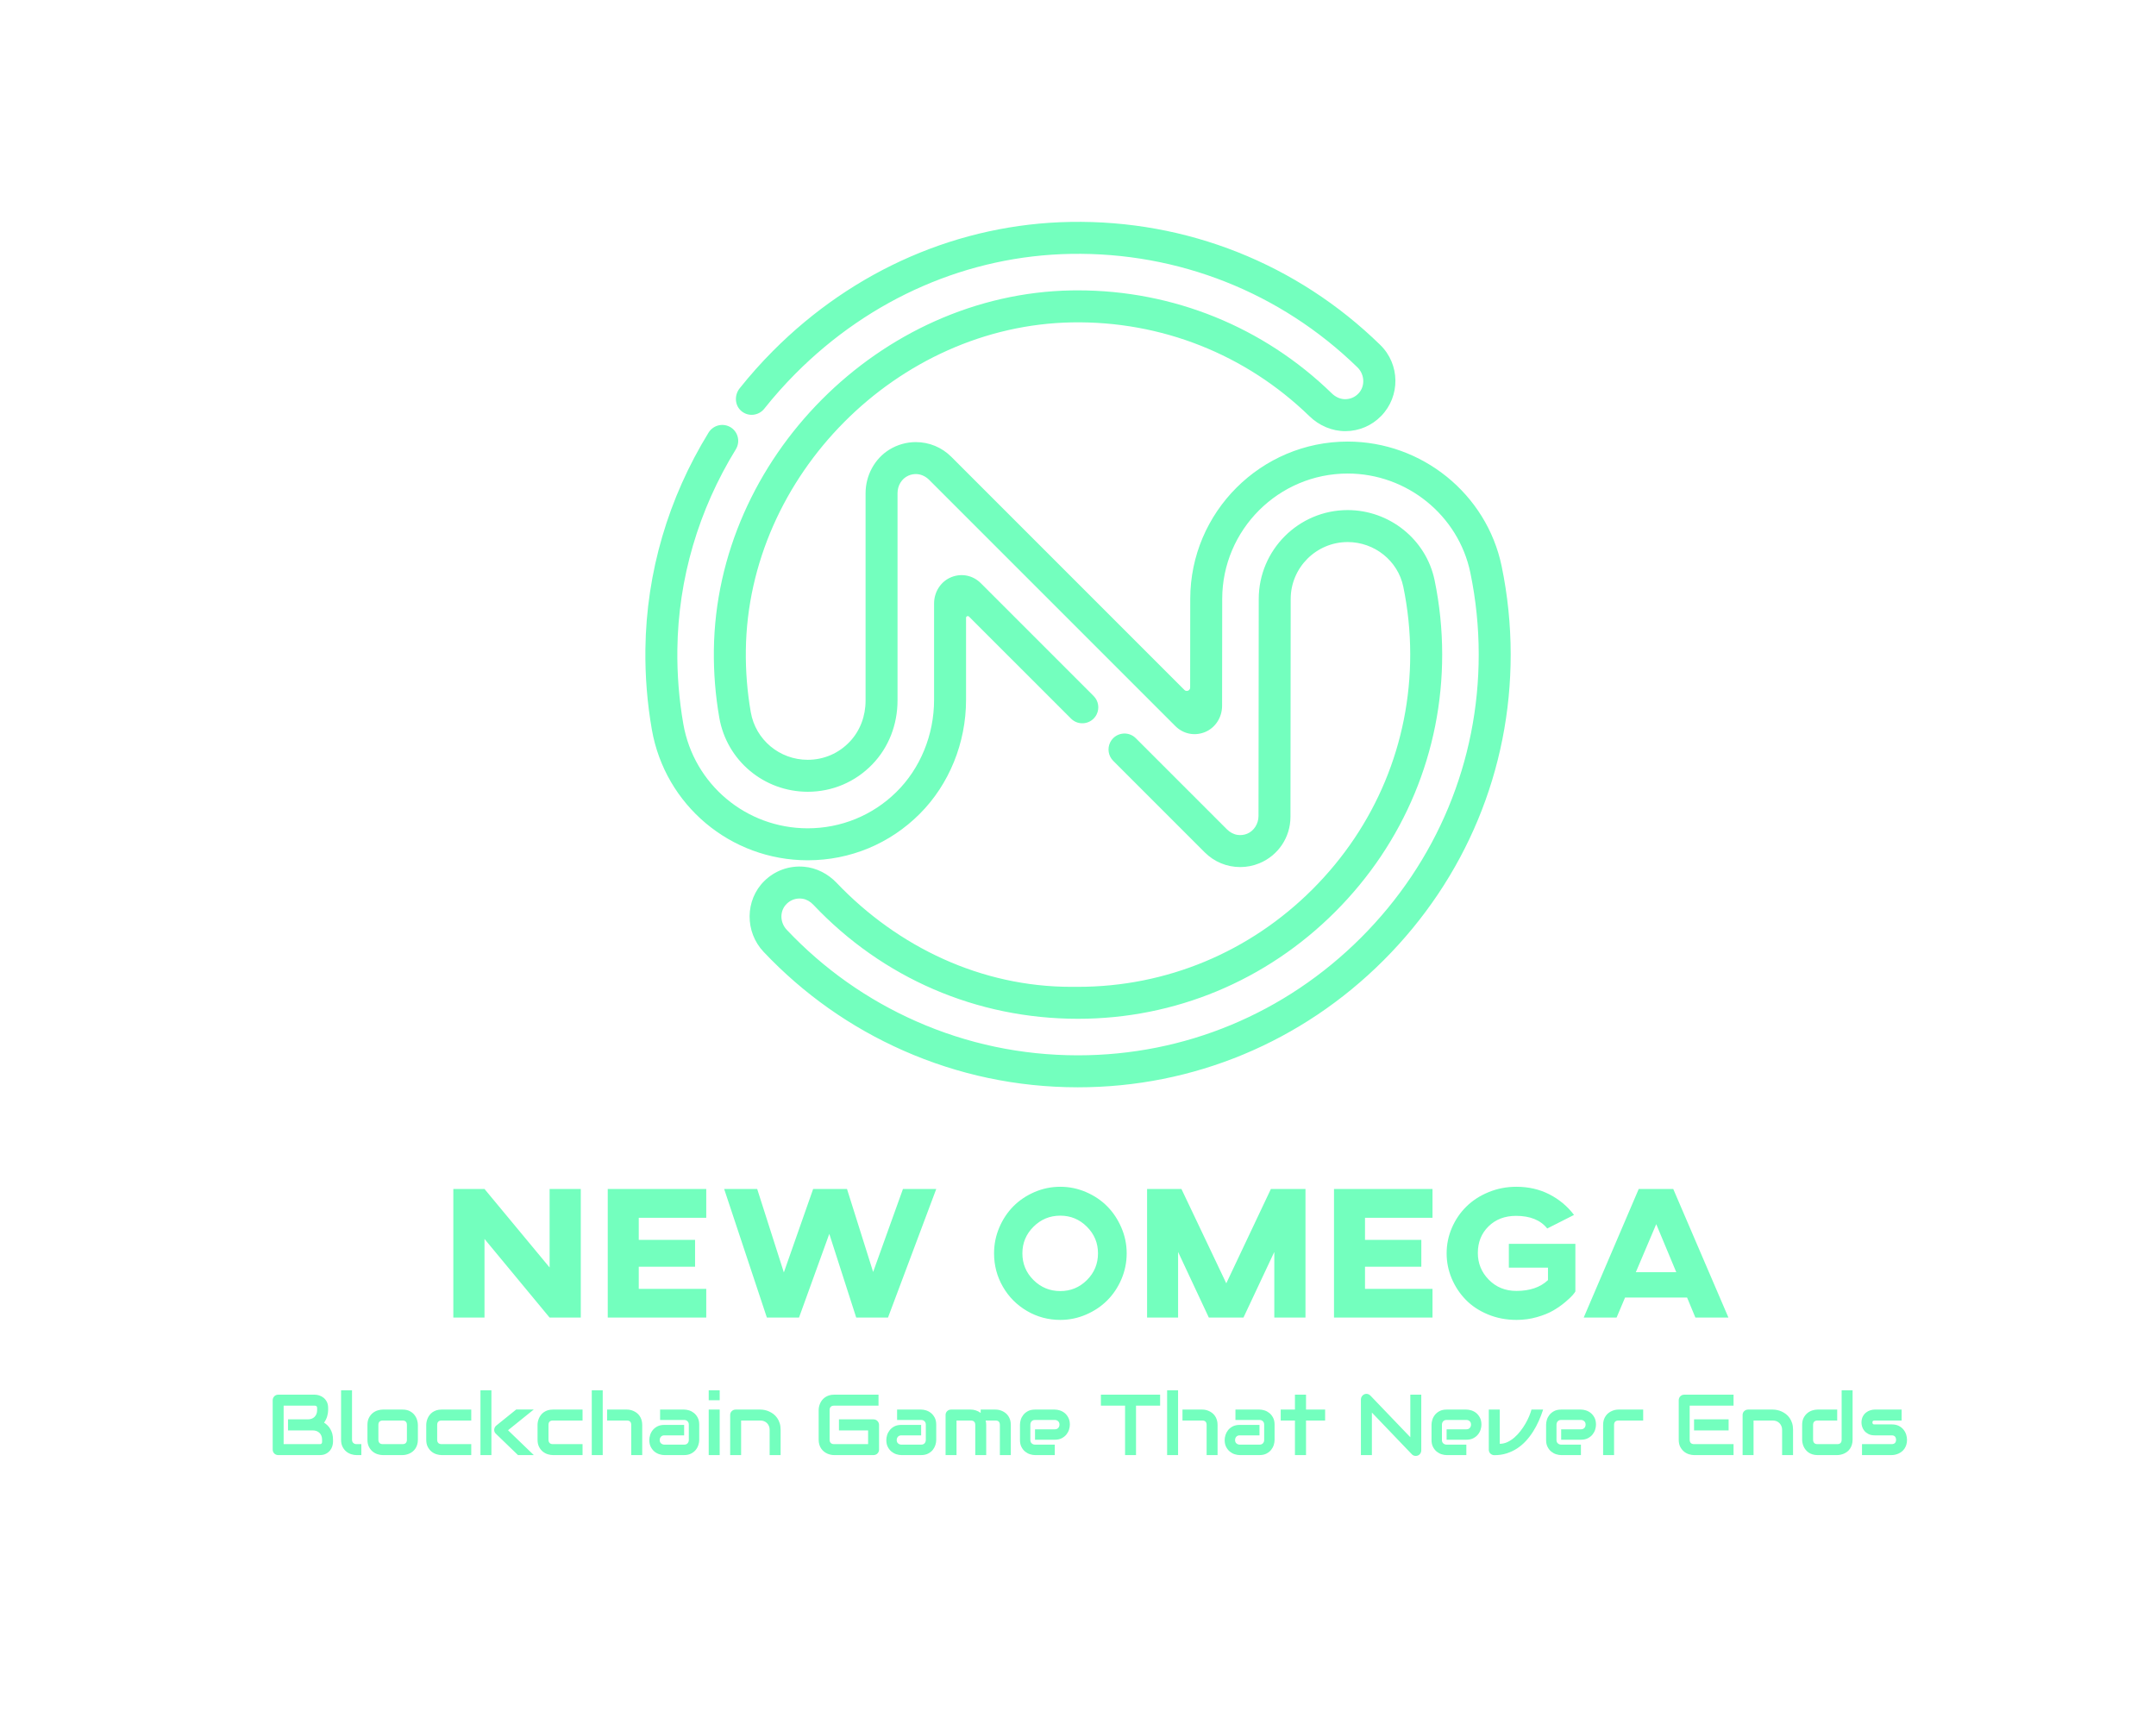 <?xml version="1.0" encoding="UTF-8" standalone="no" ?>
<!DOCTYPE svg PUBLIC "-//W3C//DTD SVG 1.1//EN" "http://www.w3.org/Graphics/SVG/1.1/DTD/svg11.dtd">
<svg xmlns="http://www.w3.org/2000/svg" xmlns:xlink="http://www.w3.org/1999/xlink" version="1.1" width="1280" height="1024" viewBox="0 0 1280 1024" xml:space="preserve">
<desc>Created with Fabric.js 3.6.3</desc>
<defs>
</defs>
<g transform="matrix(1.969 0 0 1.969 640.015 512.012)" id="background-logo"  >
<rect style="stroke: none; stroke-width: 1; stroke-dasharray: none; stroke-linecap: butt; stroke-dashoffset: 0; stroke-linejoin: miter; stroke-miterlimit: 4; fill: rgb(0,61,98); fill-opacity: 0; fill-rule: nonzero; opacity: 1;"  paint-order="stroke"  x="-325" y="-260" rx="0" ry="0" width="650" height="520" />
</g>
<g transform="matrix(1.969 0 0 1.969 640.015 388.57)" id="logo-logo"  >
<g style=""  paint-order="stroke"   >
		<g transform="matrix(1.82 0 0 -1.82 -62.171 -3.608)"  >
<path style="stroke: none; stroke-width: 1; stroke-dasharray: none; stroke-linecap: butt; stroke-dashoffset: 0; stroke-linejoin: miter; stroke-miterlimit: 4; fill: rgb(115,255,190); fill-rule: nonzero; opacity: 1;"  paint-order="stroke"  transform=" translate(-10.617, -36.058)" d="m 0 0 c 7.018 0 13.612 2.737 18.569 7.707 c 4.865 4.878 7.656 11.75 7.656 18.854 v 13.602 c 0 0.167 0.111 0.238 0.178 0.267 c 0.066 0.027 0.196 0.055 0.314 -0.064 L 43.616 23.469 c 1.282 -1.283 3.446 -0.925 4.247 0.702 c 0.501 1.017 0.299 2.24 -0.503 3.042 L 28.678 45.895 c -1.298 1.298 -3.148 1.686 -4.849 1.024 c -1.778 -0.692 -2.9 -2.463 -2.9 -4.37 V 26.578 c 0 -5.807 -2.286 -11.381 -6.273 -15.294 C 10.721 7.423 5.517 5.296 -0.031 5.296 c -10.179 0.015 -18.835 7.28 -20.582 17.276 c -0.708 4.054 -1.041 8.214 -0.988 12.365 c 0.149 11.739 3.52 23.112 9.684 33.137 c 0.737 1.199 0.426 2.762 -0.729 3.566 h -0.001 c -1.257 0.875 -2.986 0.504 -3.788 -0.8 c -6.658 -10.832 -10.299 -23.132 -10.461 -35.835 c -0.057 -4.479 0.302 -8.968 1.066 -13.344 C -23.64 9.128 -12.793 0.019 -0.039 0 Z" stroke-linecap="round" />
</g>
		<g transform="matrix(1.82 0 0 -1.82 10.326 0)"  >
<path style="stroke: none; stroke-width: 1; stroke-dasharray: none; stroke-linecap: butt; stroke-dashoffset: 0; stroke-linejoin: miter; stroke-miterlimit: 4; fill: rgb(115,255,190); fill-rule: nonzero; opacity: 1;"  paint-order="stroke"  transform=" translate(64.506, 14.649)" d="m 0 0 c -2.483 11.951 -13.206 20.63 -25.507 20.636 c -14.366 0 -26.066 -11.688 -26.081 -26.053 l -0.016 -14.697 c 0 -0.335 -0.24 -0.471 -0.343 -0.514 c -0.104 -0.043 -0.37 -0.116 -0.607 0.121 L -91.171 18.11 c -1.572 1.573 -3.662 2.438 -5.887 2.438 c -1.546 0 -3.064 -0.433 -4.39 -1.252 c -2.424 -1.497 -3.929 -4.266 -3.929 -7.226 v -34.353 c 0 -2.575 -0.913 -4.971 -2.571 -6.746 c -1.837 -1.968 -4.327 -3.051 -7.026 -3.051 c -4.661 0.007 -8.622 3.321 -9.419 7.882 c -0.587 3.362 -0.863 6.816 -0.819 10.267 c 0.368 28.937 25.12 53.808 54.05 54.31 c 14.781 0.251 28.766 -5.292 39.319 -15.541 c 1.604 -1.557 3.747 -2.492 5.983 -2.478 c 2.239 0.015 4.332 0.905 5.898 2.508 c 3.206 3.282 3.143 8.562 -0.14 11.768 c -13.776 13.455 -32.073 20.732 -51.349 20.384 c -18.372 -0.319 -35.868 -7.909 -49.266 -21.371 c -1.97 -1.979 -3.809 -4.046 -5.518 -6.192 c -0.923 -1.158 -0.824 -2.879 0.33 -3.808 c 1.163 -0.936 2.837 -0.718 3.75 0.431 c 1.606 2.022 3.337 3.97 5.192 5.834 c 12.421 12.481 28.617 19.517 45.606 19.812 c 17.801 0.305 34.718 -6.387 47.467 -18.792 c 1.199 -1.167 1.3 -3.086 0.223 -4.277 c -0.628 -0.695 -1.491 -1.047 -2.429 -0.996 c -0.721 0.041 -1.444 0.38 -2.036 0.955 c -11.32 11.005 -26.264 17.067 -42.076 17.067 c -0.348 0 -0.694 -0.003 -1.045 -0.009 c -31.716 -0.551 -58.851 -27.815 -59.255 -59.537 c -0.048 -3.78 0.255 -7.563 0.899 -11.246 c 1.239 -7.098 7.391 -12.256 14.65 -12.267 c 4.066 0 7.864 1.611 10.696 4.536 c 2.696 2.787 4.181 6.555 4.181 10.611 v 34.32 c 0 1.272 0.701 2.409 1.786 2.895 c 0.465 0.208 0.963 0.296 1.473 0.257 c 0.757 -0.056 1.457 -0.427 1.993 -0.964 l 40.77 -40.768 c 1.297 -1.298 3.146 -1.686 4.848 -1.025 c 1.775 0.691 2.899 2.46 2.9 4.366 l 0.02 17.725 c 0.012 11.448 9.341 20.763 20.794 20.763 c 9.794 -0.004 18.337 -6.909 20.313 -16.418 c 0.919 -4.422 1.386 -8.974 1.389 -13.527 c 0.011 -17.688 -6.916 -34.36 -19.506 -46.944 c -12.571 -12.564 -29.219 -19.484 -46.878 -19.484 h -0.076 c -9.297 0.01 -18.29 1.906 -26.728 5.634 c -8.114 3.585 -15.33 8.684 -21.448 15.156 c -1.087 1.151 -1.186 2.899 -0.23 4.067 c 0.591 0.722 1.442 1.12 2.348 1.12 c 0.175 0 0.353 -0.014 0.531 -0.045 c 0.639 -0.109 1.246 -0.452 1.756 -0.991 c 11.498 -12.162 27.047 -18.871 43.783 -18.889 h 0.063 c 16.043 0 31.173 6.29 42.6 17.712 c 11.445 11.441 17.743 26.59 17.733 42.66 c -0.003 4.142 -0.427 8.281 -1.262 12.3 c -1.396 6.716 -7.451 11.593 -14.397 11.597 c -8.115 0 -14.724 -6.602 -14.733 -14.718 l -0.039 -35.948 c -0.001 -1.299 -0.753 -2.482 -1.871 -2.943 c -0.506 -0.209 -1.043 -0.277 -1.596 -0.199 c -0.633 0.089 -1.262 0.419 -1.771 0.928 l -15.091 15.091 c -1.283 1.282 -3.446 0.925 -4.248 -0.702 c -0.5 -1.018 -0.298 -2.24 0.503 -3.042 l 15.164 -15.164 c 1.571 -1.572 3.662 -2.438 5.886 -2.438 c 1.095 0 2.164 0.213 3.178 0.632 c 3.12 1.29 5.138 4.306 5.142 7.682 l 0.038 36.098 c 0.006 5.198 4.239 9.427 9.442 9.427 c 4.447 -0.002 8.319 -3.105 9.208 -7.379 c 0.761 -3.666 1.149 -7.443 1.151 -11.225 c 0.01 -14.654 -5.737 -28.472 -16.181 -38.91 c -10.427 -10.423 -24.227 -16.164 -38.856 -16.164 h -1.153 c -14.8 0 -28.626 6.522 -38.843 17.23 c -1.434 1.504 -3.355 2.496 -5.426 2.667 c -2.462 0.203 -4.821 -0.659 -6.558 -2.375 c -3.193 -3.153 -3.24 -8.416 -0.105 -11.731 c 6.601 -6.98 14.387 -12.48 23.141 -16.348 c 9.116 -4.027 18.826 -6.075 28.864 -6.086 h 0.081 c 19.073 0 37.051 7.471 50.621 21.035 C -5.967 -51.709 1.512 -33.706 1.5 -14.603 C 1.497 -9.688 0.992 -4.774 0 0" stroke-linecap="round" />
</g>
</g>
</g>
<g transform="matrix(1.969 0 0 1.969 641.742 744.009)" id="text-logo-path"  >
<filter id="SVGID_754556" y="-34.948%" height="169.895%" x="-22.341%" width="144.682%" >
	<feGaussianBlur in="SourceAlpha" stdDeviation="3"></feGaussianBlur>
	<feOffset dx="3" dy="0" result="oBlur" ></feOffset>
	<feFlood flood-color="rgb(9,143,83)" flood-opacity="1"/>
	<feComposite in2="oBlur" operator="in" />
	<feMerge>
		<feMergeNode></feMergeNode>
		<feMergeNode in="SourceGraphic"></feMergeNode>
	</feMerge>
</filter>
<path style="stroke: rgb(255,255,255); stroke-width: 0; stroke-dasharray: none; stroke-linecap: butt; stroke-dashoffset: 0; stroke-linejoin: miter; stroke-miterlimit: 4; fill: rgb(115,255,190); fill-rule: nonzero; opacity: 1;filter: url(#SVGID_754556);"  paint-order="stroke"  transform=" translate(-195.995, 19.37)" d="M 13.16 0 L 3.76 0 L 3.76 -38.77 L 13.16 -38.77 L 32.79 -15.11 L 32.79 -38.77 L 42.19 -38.77 L 42.19 0 L 32.79 0 L 13.16 -23.71 L 13.16 0 Z M 80.02 0 L 50.32 0 L 50.32 -38.77 L 80.02 -38.77 L 80.02 -30.09 L 59.67 -30.09 L 59.67 -23.43 L 76.65 -23.43 L 76.65 -15.34 L 59.67 -15.34 L 59.67 -8.66 L 80.02 -8.66 L 80.02 0 Z M 98.3 0 L 85.42 -38.77 L 95.38 -38.77 L 103.42 -13.61 L 112.25 -38.77 L 122.46 -38.77 L 130.34 -13.75 L 139.33 -38.77 L 149.37 -38.77 L 134.82 0 L 125.24 0 L 117.12 -25.24 L 107.99 0 L 98.3 0 Z M 166.8 -19.37 L 166.8 -19.37 Q 166.8 -23.43 168.37 -27.14 Q 169.94 -30.84 172.61 -33.54 Q 175.29 -36.24 178.99 -37.84 Q 182.69 -39.44 186.78 -39.44 L 186.78 -39.44 Q 190.82 -39.44 194.53 -37.84 Q 198.25 -36.24 200.92 -33.54 Q 203.59 -30.84 205.19 -27.12 Q 206.79 -23.41 206.79 -19.37 L 206.79 -19.37 Q 206.79 -15.31 205.21 -11.59 Q 203.62 -7.88 200.93 -5.19 Q 198.25 -2.5 194.53 -0.9 Q 190.82 0.7 186.78 0.7 L 186.78 0.7 Q 181.33 0.7 176.72 -2 Q 172.11 -4.7 169.46 -9.31 Q 166.8 -13.92 166.8 -19.37 Z M 175.34 -19.37 L 175.34 -19.37 Q 175.34 -14.64 178.7 -11.31 Q 182.05 -7.99 186.78 -7.99 L 186.78 -7.99 Q 191.46 -7.99 194.8 -11.31 Q 198.14 -14.64 198.14 -19.37 L 198.14 -19.37 Q 198.14 -24.05 194.8 -27.39 Q 191.46 -30.73 186.78 -30.73 L 186.78 -30.73 Q 182.05 -30.73 178.7 -27.4 Q 175.34 -24.07 175.34 -19.37 Z M 222.29 0 L 212.94 0 L 212.94 -38.77 L 223.3 -38.77 L 236.82 -10.33 L 250.27 -38.77 L 260.7 -38.77 L 260.7 0 L 251.3 0 L 251.3 -19.79 L 242 0 L 231.56 0 L 222.29 -19.79 L 222.29 0 Z M 299 0 L 269.3 0 L 269.3 -38.77 L 299 -38.77 L 299 -30.09 L 278.65 -30.09 L 278.65 -23.43 L 295.63 -23.43 L 295.63 -15.34 L 278.65 -15.34 L 278.65 -8.66 L 299 -8.66 L 299 0 Z M 303.26 -19.37 L 303.26 -19.37 Q 303.26 -23.38 304.84 -27.05 Q 306.43 -30.73 309.19 -33.45 Q 311.94 -36.18 315.89 -37.81 Q 319.85 -39.44 324.3 -39.44 L 324.3 -39.44 Q 329.75 -39.44 334.21 -37.17 Q 338.66 -34.9 341.67 -30.95 L 341.67 -30.95 L 333.59 -26.86 Q 330.56 -30.67 324.19 -30.67 L 324.19 -30.67 Q 319.12 -30.67 315.89 -27.5 Q 312.67 -24.33 312.67 -19.48 L 312.67 -19.48 Q 312.67 -14.78 315.98 -11.41 Q 319.29 -8.04 324.3 -8.04 L 324.3 -8.04 Q 330.37 -8.04 333.82 -11.3 L 333.82 -11.3 L 333.82 -15.06 L 322.02 -15.06 L 322.02 -22.24 L 342.08 -22.24 L 342.08 -7.88 Q 341.94 -7.57 341.25 -6.76 Q 340.55 -5.96 338.98 -4.63 Q 337.41 -3.31 335.45 -2.16 Q 333.48 -1 330.52 -0.15 Q 327.56 0.7 324.35 0.7 L 324.35 0.7 Q 319.68 0.7 315.67 -0.97 Q 311.66 -2.64 308.98 -5.43 Q 306.29 -8.21 304.77 -11.83 Q 303.26 -15.45 303.26 -19.37 Z M 354.5 0 L 344.59 0 L 361.18 -38.77 L 371.59 -38.77 L 388.23 0 L 378.27 0 L 375.76 -6.04 L 357.06 -6.04 L 354.5 0 Z M 366.46 -28.17 L 360.31 -13.69 L 372.5 -13.69 L 366.46 -28.17 Z" stroke-linecap="round" />
</g>
<g transform="matrix(1.969 0 0 1.969 641.128 844.789)" id="tagline-4b5d2946-501f-453c-9a7f-2097077c5da8-logo-path"  >
<filter id="SVGID_754557" y="-50.334%" height="200.667%" x="-21.826%" width="143.653%" >
	<feGaussianBlur in="SourceAlpha" stdDeviation="3"></feGaussianBlur>
	<feOffset dx="3" dy="0" result="oBlur" ></feOffset>
	<feFlood flood-color="rgb(9,143,83)" flood-opacity="1"/>
	<feComposite in2="oBlur" operator="in" />
	<feMerge>
		<feMergeNode></feMergeNode>
		<feMergeNode in="SourceGraphic"></feMergeNode>
	</feMerge>
</filter>
<path style="stroke: rgb(255,255,255); stroke-width: 0; stroke-dasharray: none; stroke-linecap: butt; stroke-dashoffset: 0; stroke-linejoin: miter; stroke-miterlimit: 4; fill: rgb(115,255,190); fill-rule: nonzero; opacity: 1;filter: url(#SVGID_754557);"  paint-order="stroke"  transform=" translate(-248.28, 9.64)" d="M 1.89 -1.66 L 1.89 -1.66 L 1.89 -16.54 Q 1.89 -16.88 2.02 -17.19 Q 2.15 -17.49 2.37 -17.72 Q 2.59 -17.95 2.89 -18.08 Q 3.2 -18.21 3.55 -18.21 L 3.55 -18.21 L 14.6 -18.21 Q 15.21 -18.21 15.91 -17.99 Q 16.61 -17.77 17.21 -17.3 Q 17.81 -16.82 18.21 -16.06 Q 18.61 -15.3 18.61 -14.19 L 18.61 -14.19 L 18.61 -13.57 Q 18.61 -12.7 18.32 -11.69 Q 18.03 -10.68 17.38 -9.78 L 17.38 -9.78 Q 17.94 -9.43 18.43 -8.95 Q 18.92 -8.47 19.28 -7.83 Q 19.65 -7.2 19.87 -6.4 Q 20.08 -5.6 20.08 -4.63 L 20.08 -4.63 L 20.08 -4 Q 20.08 -3.39 19.87 -2.69 Q 19.67 -1.99 19.19 -1.4 Q 18.71 -0.8 17.95 -0.4 Q 17.19 0 16.08 0 L 16.08 0 L 3.55 0 Q 3.2 0 2.89 -0.13 Q 2.59 -0.25 2.37 -0.48 Q 2.15 -0.7 2.02 -1 Q 1.89 -1.31 1.89 -1.66 Z M 5.19 -14.9 L 5.19 -3.3 L 16.08 -3.3 Q 16.17 -3.3 16.3 -3.31 Q 16.43 -3.33 16.53 -3.39 Q 16.63 -3.45 16.71 -3.61 Q 16.78 -3.76 16.78 -4.02 L 16.78 -4.02 L 16.78 -4.63 Q 16.78 -5.28 16.58 -5.8 Q 16.38 -6.31 16.01 -6.68 Q 15.64 -7.05 15.12 -7.24 Q 14.6 -7.44 13.95 -7.44 L 13.95 -7.44 L 6.51 -7.44 L 6.51 -10.77 L 12.47 -10.77 Q 13.11 -10.77 13.63 -10.96 Q 14.16 -11.16 14.52 -11.53 Q 14.89 -11.9 15.09 -12.41 Q 15.29 -12.92 15.29 -13.57 L 15.29 -13.57 L 15.29 -14.19 Q 15.29 -14.9 14.6 -14.9 L 14.6 -14.9 L 5.19 -14.9 Z M 22.51 -4.63 L 22.51 -4.63 L 22.51 -19.53 L 25.81 -19.53 L 25.81 -4.63 Q 25.81 -4.02 26.19 -3.66 Q 26.57 -3.3 27.14 -3.3 L 27.14 -3.3 L 28.62 -3.3 L 28.62 0 L 27.14 0 Q 26.43 0 25.63 -0.24 Q 24.82 -0.48 24.12 -1.03 Q 23.42 -1.59 22.97 -2.47 Q 22.51 -3.35 22.51 -4.63 Z M 30.46 -4.63 L 30.46 -4.63 L 30.46 -9.1 Q 30.46 -10.37 30.92 -11.25 Q 31.38 -12.14 32.07 -12.69 Q 32.77 -13.24 33.58 -13.48 Q 34.39 -13.72 35.08 -13.72 L 35.08 -13.72 L 41.03 -13.72 Q 42.3 -13.72 43.19 -13.27 Q 44.08 -12.81 44.62 -12.12 Q 45.17 -11.43 45.42 -10.61 Q 45.67 -9.8 45.67 -9.1 L 45.67 -9.1 L 45.67 -4.63 Q 45.67 -3.78 45.45 -3.1 Q 45.23 -2.42 44.88 -1.91 Q 44.52 -1.4 44.05 -1.03 Q 43.58 -0.67 43.07 -0.44 Q 42.55 -0.22 42.03 -0.11 Q 41.5 0 41.03 0 L 41.03 0 L 35.08 0 Q 34.39 0 33.58 -0.24 Q 32.77 -0.48 32.07 -1.03 Q 31.38 -1.59 30.92 -2.47 Q 30.46 -3.35 30.46 -4.63 Z M 33.76 -9.1 L 33.76 -4.63 Q 33.76 -3.99 34.1 -3.64 Q 34.44 -3.3 35.1 -3.3 L 35.1 -3.3 L 41.03 -3.3 Q 41.7 -3.3 42.03 -3.64 Q 42.36 -3.99 42.36 -4.63 L 42.36 -4.63 L 42.36 -9.08 Q 42.36 -9.76 42.02 -10.09 Q 41.68 -10.42 41.03 -10.42 L 41.03 -10.42 L 35.1 -10.42 Q 34.44 -10.42 34.1 -10.09 Q 33.76 -9.75 33.76 -9.1 L 33.76 -9.1 Z M 48.19 -4.63 L 48.19 -4.63 L 48.19 -9.1 Q 48.19 -9.57 48.3 -10.09 Q 48.41 -10.61 48.64 -11.13 Q 48.86 -11.64 49.23 -12.11 Q 49.59 -12.58 50.1 -12.94 Q 50.62 -13.29 51.29 -13.51 Q 51.96 -13.72 52.81 -13.72 L 52.81 -13.72 L 61.76 -13.72 L 61.76 -10.42 L 52.81 -10.42 Q 52.17 -10.42 51.83 -10.09 Q 51.49 -9.76 51.49 -9.08 L 51.49 -9.08 L 51.49 -4.63 Q 51.49 -3.99 51.83 -3.64 Q 52.18 -3.3 52.84 -3.3 L 52.84 -3.3 L 61.76 -3.3 L 61.76 0 L 52.81 0 Q 52.13 0 51.31 -0.24 Q 50.5 -0.48 49.81 -1.03 Q 49.12 -1.59 48.65 -2.47 Q 48.19 -3.35 48.19 -4.63 Z M 67.84 0 L 64.54 0 L 64.54 -19.53 L 67.84 -19.53 L 67.84 0 Z M 68.68 -7.69 L 68.68 -7.69 Q 68.71 -8.05 68.87 -8.36 Q 69.02 -8.67 69.3 -8.89 L 69.3 -8.89 L 75.33 -13.75 L 80.62 -13.75 L 72.85 -7.49 L 80.62 0 L 75.85 0 L 69.2 -6.42 Q 68.68 -6.89 68.68 -7.59 L 68.68 -7.59 Q 68.68 -7.64 68.68 -7.69 Z M 81.75 -4.63 L 81.75 -4.63 L 81.75 -9.1 Q 81.75 -9.57 81.85 -10.09 Q 81.96 -10.61 82.19 -11.13 Q 82.42 -11.64 82.78 -12.11 Q 83.14 -12.58 83.66 -12.94 Q 84.17 -13.29 84.84 -13.51 Q 85.52 -13.72 86.37 -13.72 L 86.37 -13.72 L 95.32 -13.72 L 95.32 -10.42 L 86.37 -10.42 Q 85.72 -10.42 85.38 -10.09 Q 85.05 -9.76 85.05 -9.08 L 85.05 -9.08 L 85.05 -4.63 Q 85.05 -3.99 85.39 -3.64 Q 85.73 -3.3 86.39 -3.3 L 86.39 -3.3 L 95.32 -3.3 L 95.32 0 L 86.37 0 Q 85.68 0 84.87 -0.24 Q 84.06 -0.48 83.36 -1.03 Q 82.67 -1.59 82.21 -2.47 Q 81.75 -3.35 81.75 -4.63 Z M 101.4 0 L 98.1 0 L 98.1 -19.53 L 101.4 -19.53 L 101.4 0 Z M 108.68 -10.42 L 102.73 -10.42 L 102.73 -13.72 L 108.68 -13.72 Q 109.15 -13.72 109.67 -13.62 Q 110.2 -13.51 110.71 -13.28 Q 111.22 -13.05 111.69 -12.69 Q 112.16 -12.33 112.52 -11.81 Q 112.87 -11.3 113.09 -10.63 Q 113.31 -9.95 113.31 -9.1 L 113.31 -9.1 L 113.31 0 L 110 0 L 110 -9.1 Q 110 -9.75 109.67 -10.09 Q 109.34 -10.42 108.68 -10.42 L 108.68 -10.42 Z M 115.45 -4.54 L 115.45 -4.54 Q 115.45 -5.23 115.69 -6.03 Q 115.93 -6.83 116.47 -7.51 Q 117.01 -8.19 117.88 -8.65 Q 118.75 -9.1 120 -9.1 L 120 -9.1 L 125.95 -9.1 L 125.95 -5.95 L 120 -5.95 Q 119.32 -5.95 118.96 -5.54 Q 118.59 -5.13 118.59 -4.52 L 118.59 -4.52 Q 118.59 -3.87 119.01 -3.51 Q 119.44 -3.15 120.02 -3.15 L 120.02 -3.15 L 125.95 -3.15 Q 126.62 -3.15 126.99 -3.55 Q 127.36 -3.96 127.36 -4.57 L 127.36 -4.57 L 127.36 -9.18 Q 127.36 -9.83 126.96 -10.21 Q 126.56 -10.59 125.95 -10.59 L 125.95 -10.59 L 118.7 -10.59 L 118.7 -13.72 L 125.95 -13.72 Q 126.64 -13.72 127.43 -13.48 Q 128.22 -13.24 128.9 -12.7 Q 129.58 -12.16 130.04 -11.29 Q 130.5 -10.42 130.5 -9.18 L 130.5 -9.18 L 130.5 -4.54 Q 130.5 -3.86 130.25 -3.07 Q 130.01 -2.27 129.47 -1.59 Q 128.93 -0.91 128.06 -0.46 Q 127.19 0 125.95 0 L 125.95 0 L 120 0 Q 119.31 0 118.52 -0.24 Q 117.72 -0.48 117.04 -1.02 Q 116.37 -1.56 115.91 -2.43 Q 115.45 -3.3 115.45 -4.54 Z M 136.67 0 L 133.36 0 L 133.36 -13.72 L 136.67 -13.72 L 136.67 0 Z M 136.67 -16.54 L 133.36 -16.54 L 133.36 -19.53 L 136.67 -19.53 L 136.67 -16.54 Z M 143.13 0 L 139.83 0 L 139.83 -12.09 Q 139.83 -12.43 139.95 -12.73 Q 140.08 -13.03 140.31 -13.25 Q 140.54 -13.47 140.84 -13.6 Q 141.15 -13.72 141.49 -13.72 L 141.49 -13.72 L 148.93 -13.72 Q 149.55 -13.72 150.24 -13.58 Q 150.93 -13.44 151.61 -13.13 Q 152.29 -12.82 152.91 -12.35 Q 153.52 -11.87 154 -11.19 Q 154.48 -10.51 154.76 -9.62 Q 155.04 -8.73 155.04 -7.62 L 155.04 -7.62 L 155.04 0 L 151.73 0 L 151.73 -7.62 Q 151.73 -8.26 151.51 -8.78 Q 151.29 -9.29 150.91 -9.66 Q 150.53 -10.03 150.01 -10.23 Q 149.5 -10.42 148.9 -10.42 L 148.9 -10.42 L 143.13 -10.42 L 143.13 0 Z M 166.51 -4.63 L 166.51 -4.63 L 166.51 -13.57 Q 166.51 -14.03 166.62 -14.56 Q 166.73 -15.08 166.96 -15.6 Q 167.18 -16.11 167.55 -16.58 Q 167.92 -17.05 168.44 -17.41 Q 168.95 -17.77 169.62 -17.99 Q 170.29 -18.21 171.15 -18.21 L 171.15 -18.21 L 184.56 -18.21 L 184.56 -14.9 L 171.15 -14.9 Q 170.5 -14.9 170.16 -14.56 Q 169.81 -14.22 169.81 -13.55 L 169.81 -13.55 L 169.81 -4.63 Q 169.81 -4 170.16 -3.65 Q 170.51 -3.3 171.15 -3.3 L 171.15 -3.3 L 181.42 -3.3 L 181.42 -7.44 L 172.63 -7.44 L 172.63 -10.77 L 183.05 -10.77 Q 183.41 -10.77 183.71 -10.63 Q 184.02 -10.5 184.24 -10.27 Q 184.46 -10.04 184.59 -9.74 Q 184.72 -9.45 184.72 -9.1 L 184.72 -9.1 L 184.72 -1.66 Q 184.72 -1.31 184.59 -1 Q 184.46 -0.7 184.24 -0.48 Q 184.02 -0.25 183.71 -0.13 Q 183.41 0 183.05 0 L 183.05 0 L 171.15 0 Q 170.69 0 170.16 -0.11 Q 169.63 -0.22 169.12 -0.44 Q 168.61 -0.67 168.14 -1.03 Q 167.67 -1.4 167.31 -1.91 Q 166.94 -2.42 166.73 -3.1 Q 166.51 -3.78 166.51 -4.63 Z M 186.91 -4.54 L 186.91 -4.54 Q 186.91 -5.23 187.15 -6.03 Q 187.4 -6.83 187.94 -7.51 Q 188.47 -8.19 189.34 -8.65 Q 190.21 -9.1 191.46 -9.1 L 191.46 -9.1 L 197.41 -9.1 L 197.41 -5.95 L 191.46 -5.95 Q 190.79 -5.95 190.42 -5.54 Q 190.05 -5.13 190.05 -4.52 L 190.05 -4.52 Q 190.05 -3.87 190.47 -3.51 Q 190.9 -3.15 191.48 -3.15 L 191.48 -3.15 L 197.41 -3.15 Q 198.08 -3.15 198.45 -3.55 Q 198.82 -3.96 198.82 -4.57 L 198.82 -4.57 L 198.82 -9.18 Q 198.82 -9.83 198.42 -10.21 Q 198.02 -10.59 197.41 -10.59 L 197.41 -10.59 L 190.16 -10.59 L 190.16 -13.72 L 197.41 -13.72 Q 198.1 -13.72 198.89 -13.48 Q 199.68 -13.24 200.36 -12.7 Q 201.04 -12.16 201.5 -11.29 Q 201.96 -10.42 201.96 -9.18 L 201.96 -9.18 L 201.96 -4.54 Q 201.96 -3.86 201.72 -3.07 Q 201.47 -2.27 200.94 -1.59 Q 200.4 -0.91 199.53 -0.46 Q 198.66 0 197.41 0 L 197.41 0 L 191.46 0 Q 190.77 0 189.98 -0.24 Q 189.19 -0.48 188.51 -1.02 Q 187.83 -1.56 187.37 -2.43 Q 186.91 -3.3 186.91 -4.54 Z M 208.08 0 L 204.78 0 L 204.78 -12.09 Q 204.78 -12.43 204.9 -12.73 Q 205.03 -13.03 205.26 -13.25 Q 205.49 -13.47 205.79 -13.6 Q 206.1 -13.72 206.44 -13.72 L 206.44 -13.72 L 212.39 -13.72 Q 213.08 -13.72 213.87 -13.48 Q 214.65 -13.24 215.36 -12.71 L 215.36 -12.71 L 215.36 -13.72 L 219.83 -13.72 Q 220.3 -13.72 220.82 -13.62 Q 221.34 -13.51 221.86 -13.28 Q 222.37 -13.05 222.84 -12.69 Q 223.31 -12.33 223.67 -11.81 Q 224.02 -11.3 224.24 -10.63 Q 224.45 -9.95 224.45 -9.1 L 224.45 -9.1 L 224.45 0 L 221.15 0 L 221.15 -9.1 Q 221.15 -9.75 220.83 -10.09 Q 220.5 -10.42 219.83 -10.42 L 219.83 -10.42 L 216.86 -10.42 Q 217.03 -9.81 217.03 -9.1 L 217.03 -9.1 L 217.03 0 L 213.73 0 L 213.73 -9.1 Q 213.73 -9.75 213.38 -10.09 Q 213.04 -10.42 212.37 -10.42 L 212.37 -10.42 L 208.08 -10.42 L 208.08 0 Z M 227.21 -4.54 L 227.21 -4.54 L 227.21 -9.18 Q 227.21 -9.86 227.45 -10.66 Q 227.69 -11.45 228.23 -12.13 Q 228.77 -12.81 229.64 -13.27 Q 230.51 -13.72 231.75 -13.72 L 231.75 -13.72 L 237.71 -13.72 Q 238.39 -13.72 239.19 -13.48 Q 239.98 -13.24 240.66 -12.7 Q 241.34 -12.16 241.79 -11.29 Q 242.25 -10.42 242.25 -9.18 L 242.25 -9.18 Q 242.25 -8.49 242.01 -7.7 Q 241.77 -6.91 241.23 -6.23 Q 240.69 -5.55 239.82 -5.09 Q 238.95 -4.63 237.71 -4.63 L 237.71 -4.63 L 231.75 -4.63 L 231.75 -7.77 L 237.71 -7.77 Q 238.38 -7.77 238.75 -8.18 Q 239.12 -8.59 239.12 -9.2 L 239.12 -9.2 Q 239.12 -9.85 238.7 -10.22 Q 238.29 -10.59 237.71 -10.59 L 237.71 -10.59 L 231.75 -10.59 Q 231.08 -10.59 230.71 -10.18 Q 230.34 -9.76 230.34 -9.15 L 230.34 -9.15 L 230.34 -4.54 Q 230.34 -3.88 230.76 -3.52 Q 231.17 -3.15 231.78 -3.15 L 231.78 -3.15 L 237.71 -3.15 L 237.71 0 L 231.75 0 Q 231.07 0 230.27 -0.24 Q 229.48 -0.48 228.8 -1.02 Q 228.12 -1.56 227.67 -2.43 Q 227.21 -3.3 227.21 -4.54 Z M 258.9 -14.9 L 251.61 -14.9 L 251.61 -18.21 L 269.47 -18.21 L 269.47 -14.9 L 262.2 -14.9 L 262.2 0 L 258.9 0 L 258.9 -14.9 Z M 274.88 0 L 271.58 0 L 271.58 -19.53 L 274.88 -19.53 L 274.88 0 Z M 282.17 -10.42 L 276.21 -10.42 L 276.21 -13.72 L 282.17 -13.72 Q 282.64 -13.72 283.16 -13.62 Q 283.68 -13.51 284.19 -13.28 Q 284.71 -13.05 285.17 -12.69 Q 285.64 -12.33 286 -11.81 Q 286.36 -11.3 286.57 -10.63 Q 286.79 -9.95 286.79 -9.1 L 286.79 -9.1 L 286.79 0 L 283.49 0 L 283.49 -9.1 Q 283.49 -9.75 283.16 -10.09 Q 282.83 -10.42 282.17 -10.42 L 282.17 -10.42 Z M 288.93 -4.54 L 288.93 -4.54 Q 288.93 -5.23 289.17 -6.03 Q 289.42 -6.83 289.95 -7.51 Q 290.49 -8.19 291.36 -8.65 Q 292.23 -9.1 293.48 -9.1 L 293.48 -9.1 L 299.43 -9.1 L 299.43 -5.95 L 293.48 -5.95 Q 292.8 -5.95 292.44 -5.54 Q 292.07 -5.13 292.07 -4.52 L 292.07 -4.52 Q 292.07 -3.87 292.49 -3.51 Q 292.92 -3.15 293.5 -3.15 L 293.5 -3.15 L 299.43 -3.15 Q 300.1 -3.15 300.47 -3.55 Q 300.84 -3.96 300.84 -4.57 L 300.84 -4.57 L 300.84 -9.18 Q 300.84 -9.83 300.44 -10.21 Q 300.04 -10.59 299.43 -10.59 L 299.43 -10.59 L 292.18 -10.59 L 292.18 -13.72 L 299.43 -13.72 Q 300.12 -13.72 300.91 -13.48 Q 301.7 -13.24 302.38 -12.7 Q 303.06 -12.16 303.52 -11.29 Q 303.98 -10.42 303.98 -9.18 L 303.98 -9.18 L 303.98 -4.54 Q 303.98 -3.86 303.74 -3.07 Q 303.49 -2.27 302.95 -1.59 Q 302.42 -0.91 301.55 -0.46 Q 300.68 0 299.43 0 L 299.43 0 L 293.48 0 Q 292.79 0 292 -0.24 Q 291.21 -0.48 290.53 -1.02 Q 289.85 -1.56 289.39 -2.43 Q 288.93 -3.3 288.93 -4.54 Z M 310.12 -10.42 L 305.83 -10.42 L 305.83 -13.72 L 310.12 -13.72 L 310.12 -18.21 L 313.46 -18.21 L 313.46 -13.72 L 319.22 -13.72 L 319.22 -10.42 L 313.46 -10.42 L 313.46 0 L 310.12 0 L 310.12 -10.42 Z M 333.32 0 L 330.01 0 L 330.01 -16.8 Q 330.01 -17.3 330.3 -17.72 Q 330.59 -18.13 331.03 -18.33 L 331.03 -18.33 Q 331.35 -18.46 331.67 -18.46 L 331.67 -18.46 Q 331.83 -18.46 332 -18.43 L 332 -18.43 Q 332.49 -18.33 332.85 -17.96 L 332.85 -17.96 L 344.91 -5.38 L 344.91 -18.21 L 348.21 -18.21 L 348.21 -1.41 Q 348.21 -1.05 348.07 -0.75 Q 347.94 -0.44 347.72 -0.22 Q 347.5 0 347.19 0.13 Q 346.89 0.25 346.54 0.25 L 346.54 0.25 Q 346.24 0.25 345.93 0.14 Q 345.62 0.03 345.38 -0.23 L 345.38 -0.23 L 333.32 -12.82 L 333.32 0 Z M 351.3 -4.54 L 351.3 -4.54 L 351.3 -9.18 Q 351.3 -9.86 351.55 -10.66 Q 351.79 -11.45 352.33 -12.13 Q 352.87 -12.81 353.74 -13.27 Q 354.61 -13.72 355.85 -13.72 L 355.85 -13.72 L 361.8 -13.72 Q 362.49 -13.72 363.28 -13.48 Q 364.08 -13.24 364.76 -12.7 Q 365.43 -12.16 365.89 -11.29 Q 366.35 -10.42 366.35 -9.18 L 366.35 -9.18 Q 366.35 -8.49 366.11 -7.7 Q 365.87 -6.91 365.33 -6.23 Q 364.79 -5.55 363.92 -5.09 Q 363.05 -4.63 361.8 -4.63 L 361.8 -4.63 L 355.85 -4.63 L 355.85 -7.77 L 361.8 -7.77 Q 362.48 -7.77 362.84 -8.18 Q 363.21 -8.59 363.21 -9.2 L 363.21 -9.2 Q 363.21 -9.85 362.8 -10.22 Q 362.39 -10.59 361.8 -10.59 L 361.8 -10.59 L 355.85 -10.59 Q 355.18 -10.59 354.81 -10.18 Q 354.44 -9.76 354.44 -9.15 L 354.44 -9.15 L 354.44 -4.54 Q 354.44 -3.88 354.85 -3.52 Q 355.27 -3.15 355.88 -3.15 L 355.88 -3.15 L 361.8 -3.15 L 361.8 0 L 355.85 0 Q 355.16 0 354.37 -0.24 Q 353.58 -0.48 352.9 -1.02 Q 352.22 -1.56 351.76 -2.43 Q 351.3 -3.3 351.3 -4.54 Z M 368.57 -1.61 L 368.57 -1.61 L 368.57 -13.72 L 371.87 -13.72 L 371.87 -3.4 Q 373.08 -3.4 374.19 -3.92 Q 375.3 -4.44 376.29 -5.3 Q 377.28 -6.16 378.12 -7.25 Q 378.97 -8.34 379.63 -9.49 Q 380.29 -10.64 380.75 -11.74 Q 381.21 -12.85 381.44 -13.72 L 381.44 -13.72 L 384.95 -13.72 Q 384.39 -11.98 383.64 -10.3 Q 382.89 -8.61 381.92 -7.08 Q 380.95 -5.55 379.75 -4.25 Q 378.55 -2.95 377.1 -2 Q 375.64 -1.05 373.93 -0.51 Q 372.23 0.03 370.23 0.03 L 370.23 0.03 Q 369.89 0.03 369.59 -0.1 Q 369.28 -0.23 369.05 -0.45 Q 368.82 -0.67 368.7 -0.97 Q 368.57 -1.27 368.57 -1.61 Z M 385.85 -4.54 L 385.85 -4.54 L 385.85 -9.18 Q 385.85 -9.86 386.09 -10.66 Q 386.33 -11.45 386.87 -12.13 Q 387.41 -12.81 388.28 -13.27 Q 389.15 -13.72 390.39 -13.72 L 390.39 -13.72 L 396.35 -13.72 Q 397.03 -13.72 397.83 -13.48 Q 398.62 -13.24 399.3 -12.7 Q 399.98 -12.16 400.44 -11.29 Q 400.89 -10.42 400.89 -9.18 L 400.89 -9.18 Q 400.89 -8.49 400.65 -7.7 Q 400.41 -6.91 399.87 -6.23 Q 399.33 -5.55 398.46 -5.09 Q 397.59 -4.63 396.35 -4.63 L 396.35 -4.63 L 390.39 -4.63 L 390.39 -7.77 L 396.35 -7.77 Q 397.02 -7.77 397.39 -8.18 Q 397.76 -8.59 397.76 -9.2 L 397.76 -9.2 Q 397.76 -9.85 397.34 -10.22 Q 396.93 -10.59 396.35 -10.59 L 396.35 -10.59 L 390.39 -10.59 Q 389.72 -10.59 389.35 -10.18 Q 388.98 -9.76 388.98 -9.15 L 388.98 -9.15 L 388.98 -4.54 Q 388.98 -3.88 389.4 -3.52 Q 389.81 -3.15 390.42 -3.15 L 390.42 -3.15 L 396.35 -3.15 L 396.35 0 L 390.39 0 Q 389.71 0 388.91 -0.24 Q 388.12 -0.48 387.44 -1.02 Q 386.76 -1.56 386.31 -2.43 Q 385.85 -3.3 385.85 -4.54 Z M 406.34 0 L 403.04 0 L 403.04 -9.1 Q 403.04 -9.95 403.25 -10.63 Q 403.47 -11.3 403.83 -11.81 Q 404.19 -12.33 404.66 -12.69 Q 405.13 -13.05 405.65 -13.28 Q 406.16 -13.51 406.69 -13.62 Q 407.21 -13.72 407.67 -13.72 L 407.67 -13.72 L 415.12 -13.72 L 415.12 -10.42 L 407.7 -10.42 Q 407.02 -10.42 406.68 -10.09 Q 406.34 -9.75 406.34 -9.1 L 406.34 -9.1 L 406.34 0 Z M 425.84 -4.63 L 425.84 -4.63 L 425.84 -16.54 Q 425.84 -16.88 425.97 -17.19 Q 426.09 -17.49 426.31 -17.72 Q 426.54 -17.95 426.84 -18.08 Q 427.15 -18.21 427.5 -18.21 L 427.5 -18.21 L 442.37 -18.21 L 442.37 -14.9 L 429.14 -14.9 L 429.14 -4.63 Q 429.14 -3.99 429.48 -3.64 Q 429.83 -3.3 430.49 -3.3 L 430.49 -3.3 L 442.37 -3.3 L 442.37 0 L 430.46 0 Q 429.77 0 428.96 -0.24 Q 428.15 -0.48 427.46 -1.03 Q 426.77 -1.59 426.3 -2.47 Q 425.84 -3.35 425.84 -4.63 Z M 440.88 -7.44 L 430.46 -7.44 L 430.46 -10.77 L 440.88 -10.77 L 440.88 -7.44 Z M 448.4 0 L 445.1 0 L 445.1 -12.09 Q 445.1 -12.43 445.22 -12.73 Q 445.35 -13.03 445.58 -13.25 Q 445.81 -13.47 446.11 -13.6 Q 446.42 -13.72 446.76 -13.72 L 446.76 -13.72 L 454.2 -13.72 Q 454.82 -13.72 455.51 -13.58 Q 456.21 -13.44 456.89 -13.13 Q 457.56 -12.82 458.18 -12.35 Q 458.8 -11.87 459.27 -11.19 Q 459.75 -10.51 460.03 -9.62 Q 460.31 -8.73 460.31 -7.62 L 460.31 -7.62 L 460.31 0 L 457.01 0 L 457.01 -7.62 Q 457.01 -8.26 456.78 -8.78 Q 456.56 -9.29 456.18 -9.66 Q 455.8 -10.03 455.29 -10.23 Q 454.77 -10.42 454.17 -10.42 L 454.17 -10.42 L 448.4 -10.42 L 448.4 0 Z M 463.05 -4.63 L 463.05 -4.63 L 463.05 -9.1 Q 463.05 -10.37 463.51 -11.25 Q 463.98 -12.14 464.67 -12.69 Q 465.36 -13.24 466.17 -13.48 Q 466.98 -13.72 467.67 -13.72 L 467.67 -13.72 L 473.62 -13.72 L 473.62 -10.42 L 467.7 -10.42 Q 467.04 -10.42 466.69 -10.09 Q 466.35 -9.75 466.35 -9.1 L 466.35 -9.1 L 466.35 -4.66 Q 466.35 -3.99 466.69 -3.64 Q 467.02 -3.3 467.67 -3.3 L 467.67 -3.3 L 473.62 -3.3 Q 474.3 -3.3 474.63 -3.64 Q 474.96 -3.99 474.96 -4.63 L 474.96 -4.63 L 474.96 -19.53 L 478.26 -19.53 L 478.26 -4.63 Q 478.26 -3.78 478.04 -3.1 Q 477.83 -2.42 477.47 -1.91 Q 477.12 -1.4 476.65 -1.03 Q 476.18 -0.67 475.66 -0.44 Q 475.15 -0.22 474.62 -0.11 Q 474.09 0 473.62 0 L 473.62 0 L 467.67 0 Q 466.82 0 466.15 -0.22 Q 465.47 -0.43 464.96 -0.79 Q 464.45 -1.16 464.08 -1.63 Q 463.72 -2.09 463.49 -2.61 Q 463.26 -3.12 463.16 -3.65 Q 463.05 -4.18 463.05 -4.63 Z M 480.94 -9.75 L 480.94 -9.75 Q 480.94 -10.85 481.33 -11.61 Q 481.72 -12.37 482.32 -12.83 Q 482.92 -13.3 483.62 -13.51 Q 484.31 -13.72 484.92 -13.72 L 484.92 -13.72 L 493.04 -13.72 L 493.04 -10.42 L 484.95 -10.42 Q 484.69 -10.42 484.55 -10.37 Q 484.4 -10.31 484.33 -10.21 Q 484.26 -10.12 484.25 -10.01 Q 484.24 -9.9 484.24 -9.8 L 484.24 -9.8 Q 484.25 -9.6 484.31 -9.48 Q 484.38 -9.37 484.47 -9.32 Q 484.57 -9.27 484.69 -9.26 Q 484.81 -9.25 484.92 -9.25 L 484.92 -9.25 L 490.04 -9.25 Q 491.31 -9.25 492.2 -8.8 Q 493.09 -8.34 493.63 -7.65 Q 494.18 -6.96 494.43 -6.14 Q 494.67 -5.33 494.67 -4.63 L 494.67 -4.63 Q 494.67 -3.78 494.46 -3.1 Q 494.24 -2.42 493.89 -1.91 Q 493.53 -1.4 493.06 -1.03 Q 492.59 -0.67 492.08 -0.44 Q 491.56 -0.22 491.04 -0.11 Q 490.51 0 490.04 0 L 490.04 0 L 481.1 0 L 481.1 -3.3 L 490.01 -3.3 Q 490.69 -3.3 491.03 -3.64 Q 491.37 -3.99 491.37 -4.63 L 491.37 -4.63 Q 491.31 -5.95 490.04 -5.95 L 490.04 -5.95 L 484.92 -5.95 Q 483.83 -5.95 483.07 -6.33 Q 482.31 -6.72 481.83 -7.29 Q 481.36 -7.86 481.15 -8.52 Q 480.94 -9.18 480.94 -9.75 Z" stroke-linecap="round" />
</g>
</svg>